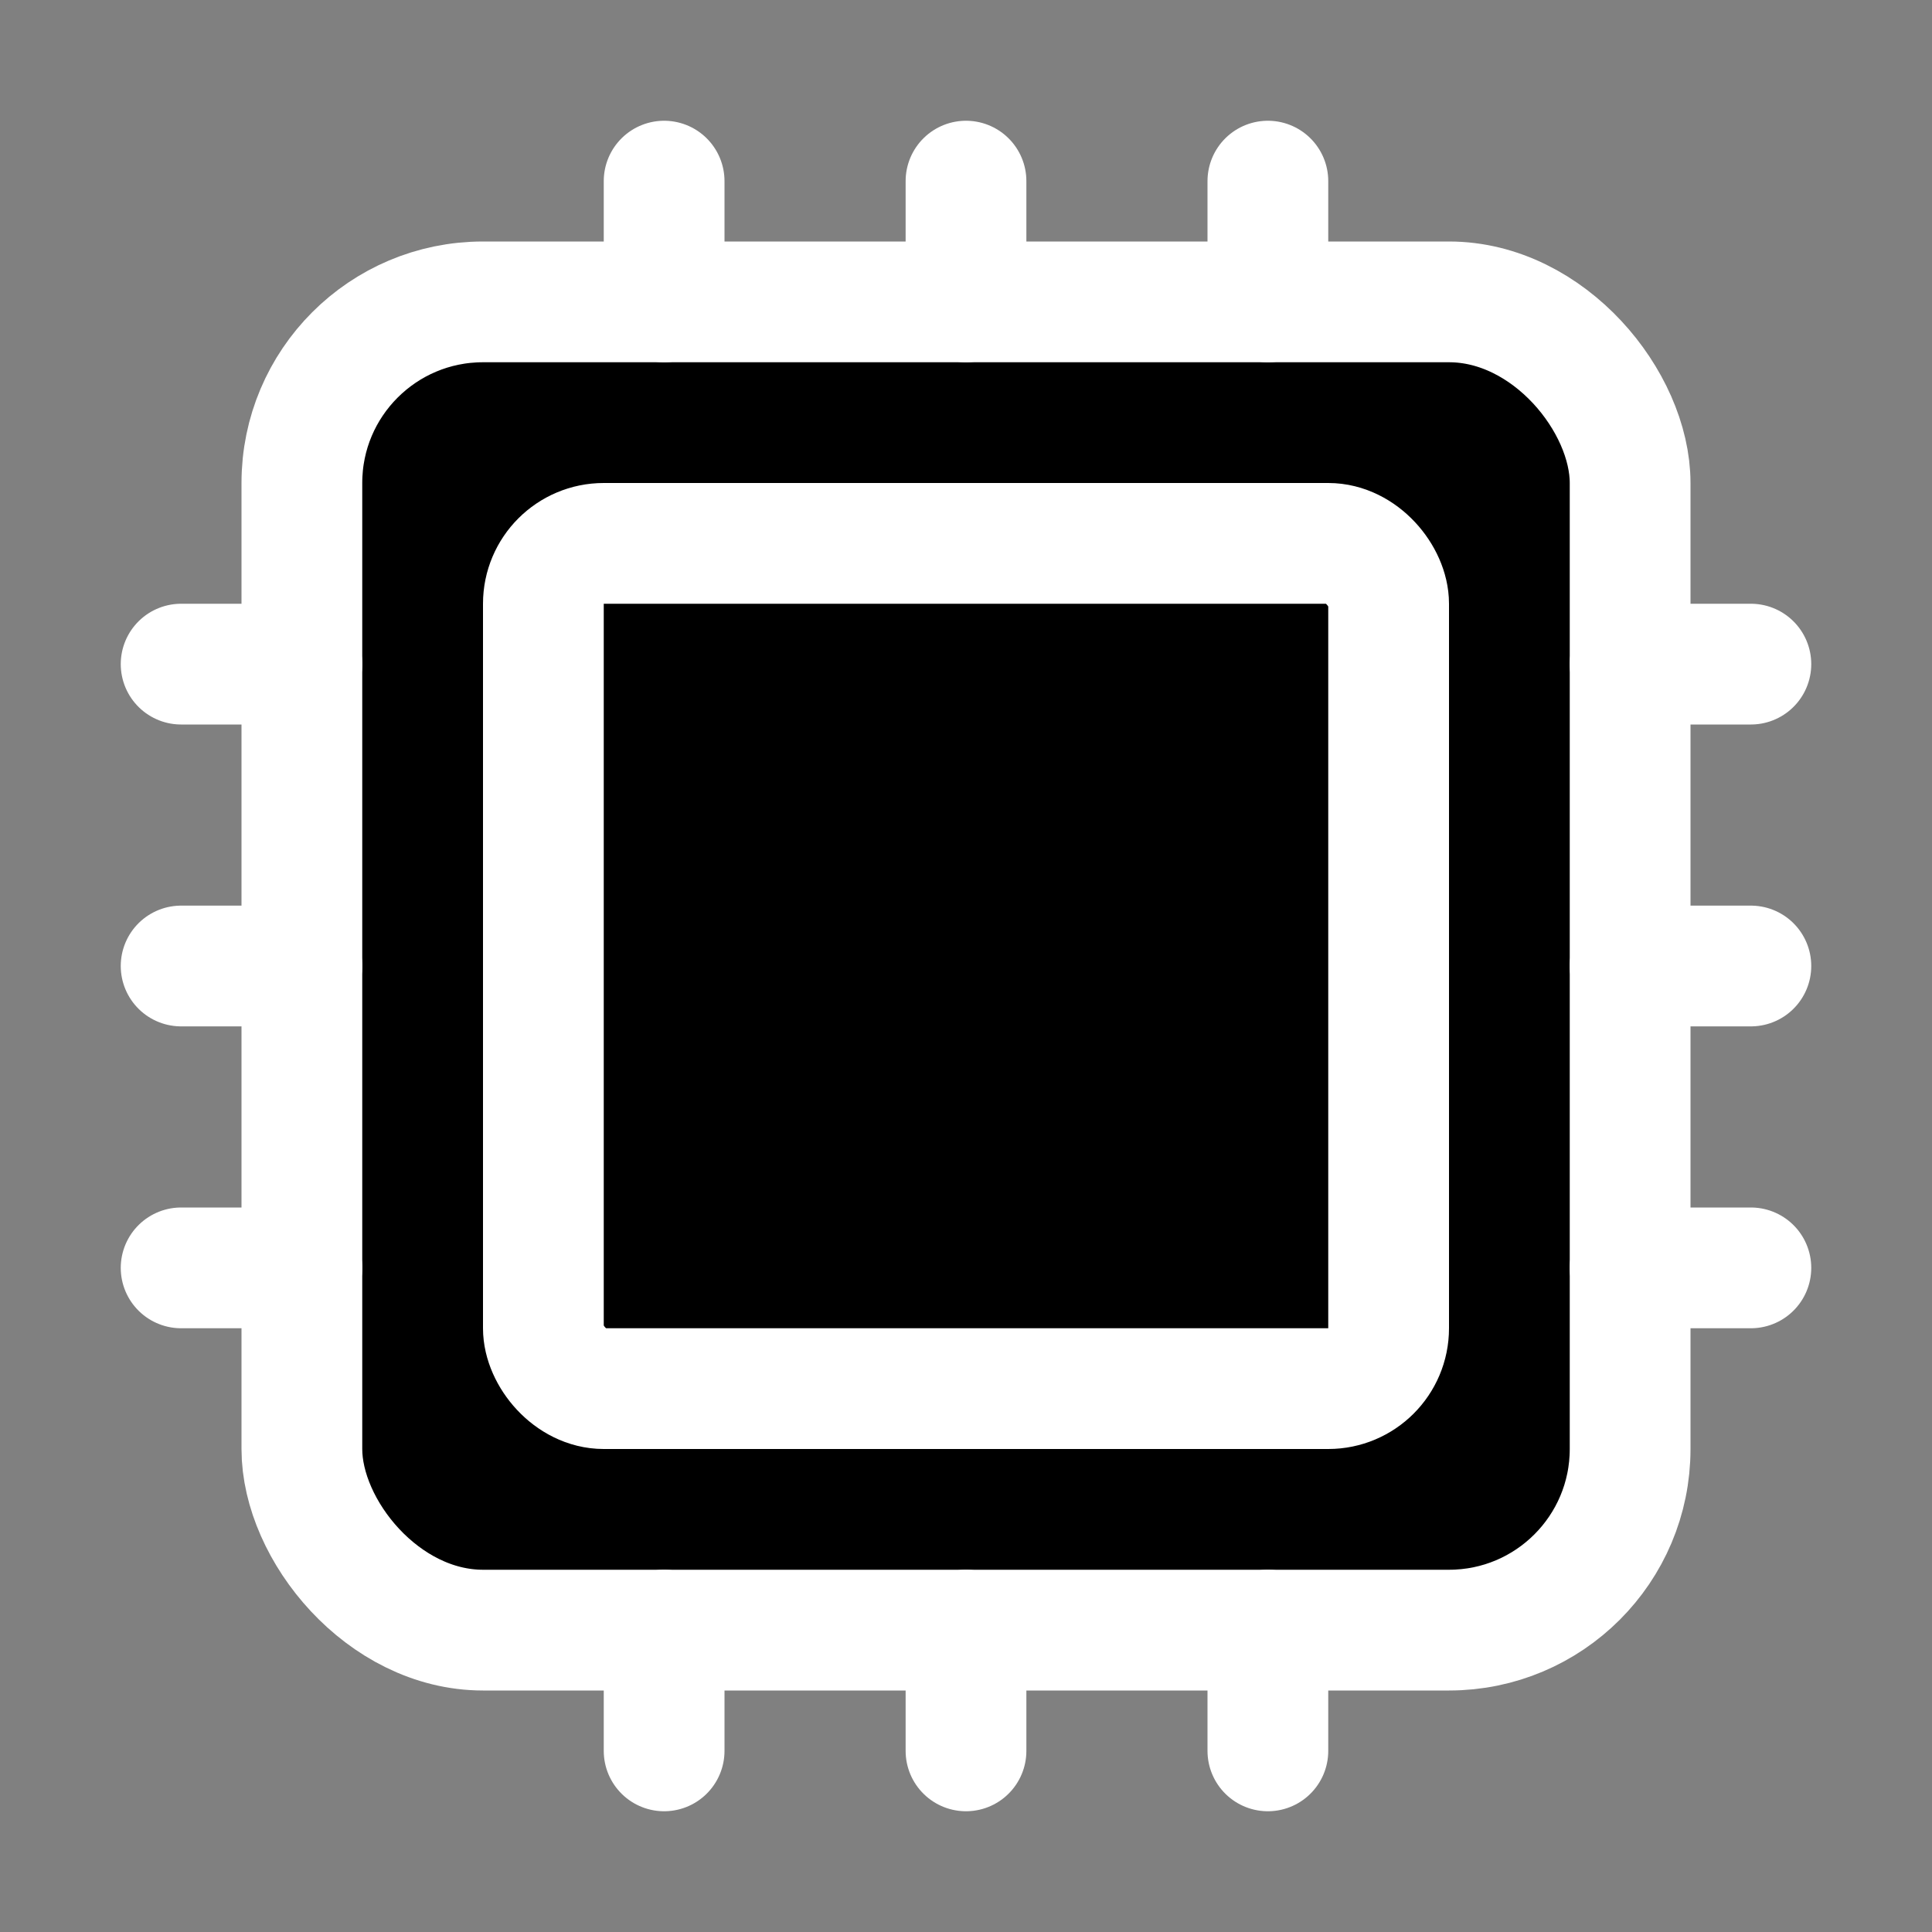 <svg xmlns="http://www.w3.org/2000/svg" class="ionicon" viewBox="0 0 512 512"><rect x="0" y="0" width="512" height="512" fill="#808080" stroke="none"/><title>Hardware Chip</title><rect x="80" y="80" width="352" height="352" rx="48" ry="48" fill="wite" stroke="white" stroke-linejoin="round" stroke-width="32"/><rect x="144" y="144" width="224" height="224" rx="16" ry="16" fill="none" stroke="white" stroke-linejoin="round" stroke-width="32"/><path fill="none" stroke="white" stroke-linecap="round" stroke-linejoin="round" stroke-width="32" d="M256 80V48M336 80V48M176 80V48M256 464v-32M336 464v-32M176 464v-32M432 256h32M432 336h32M432 176h32M48 256h32M48 336h32M48 176h32"/></svg>
